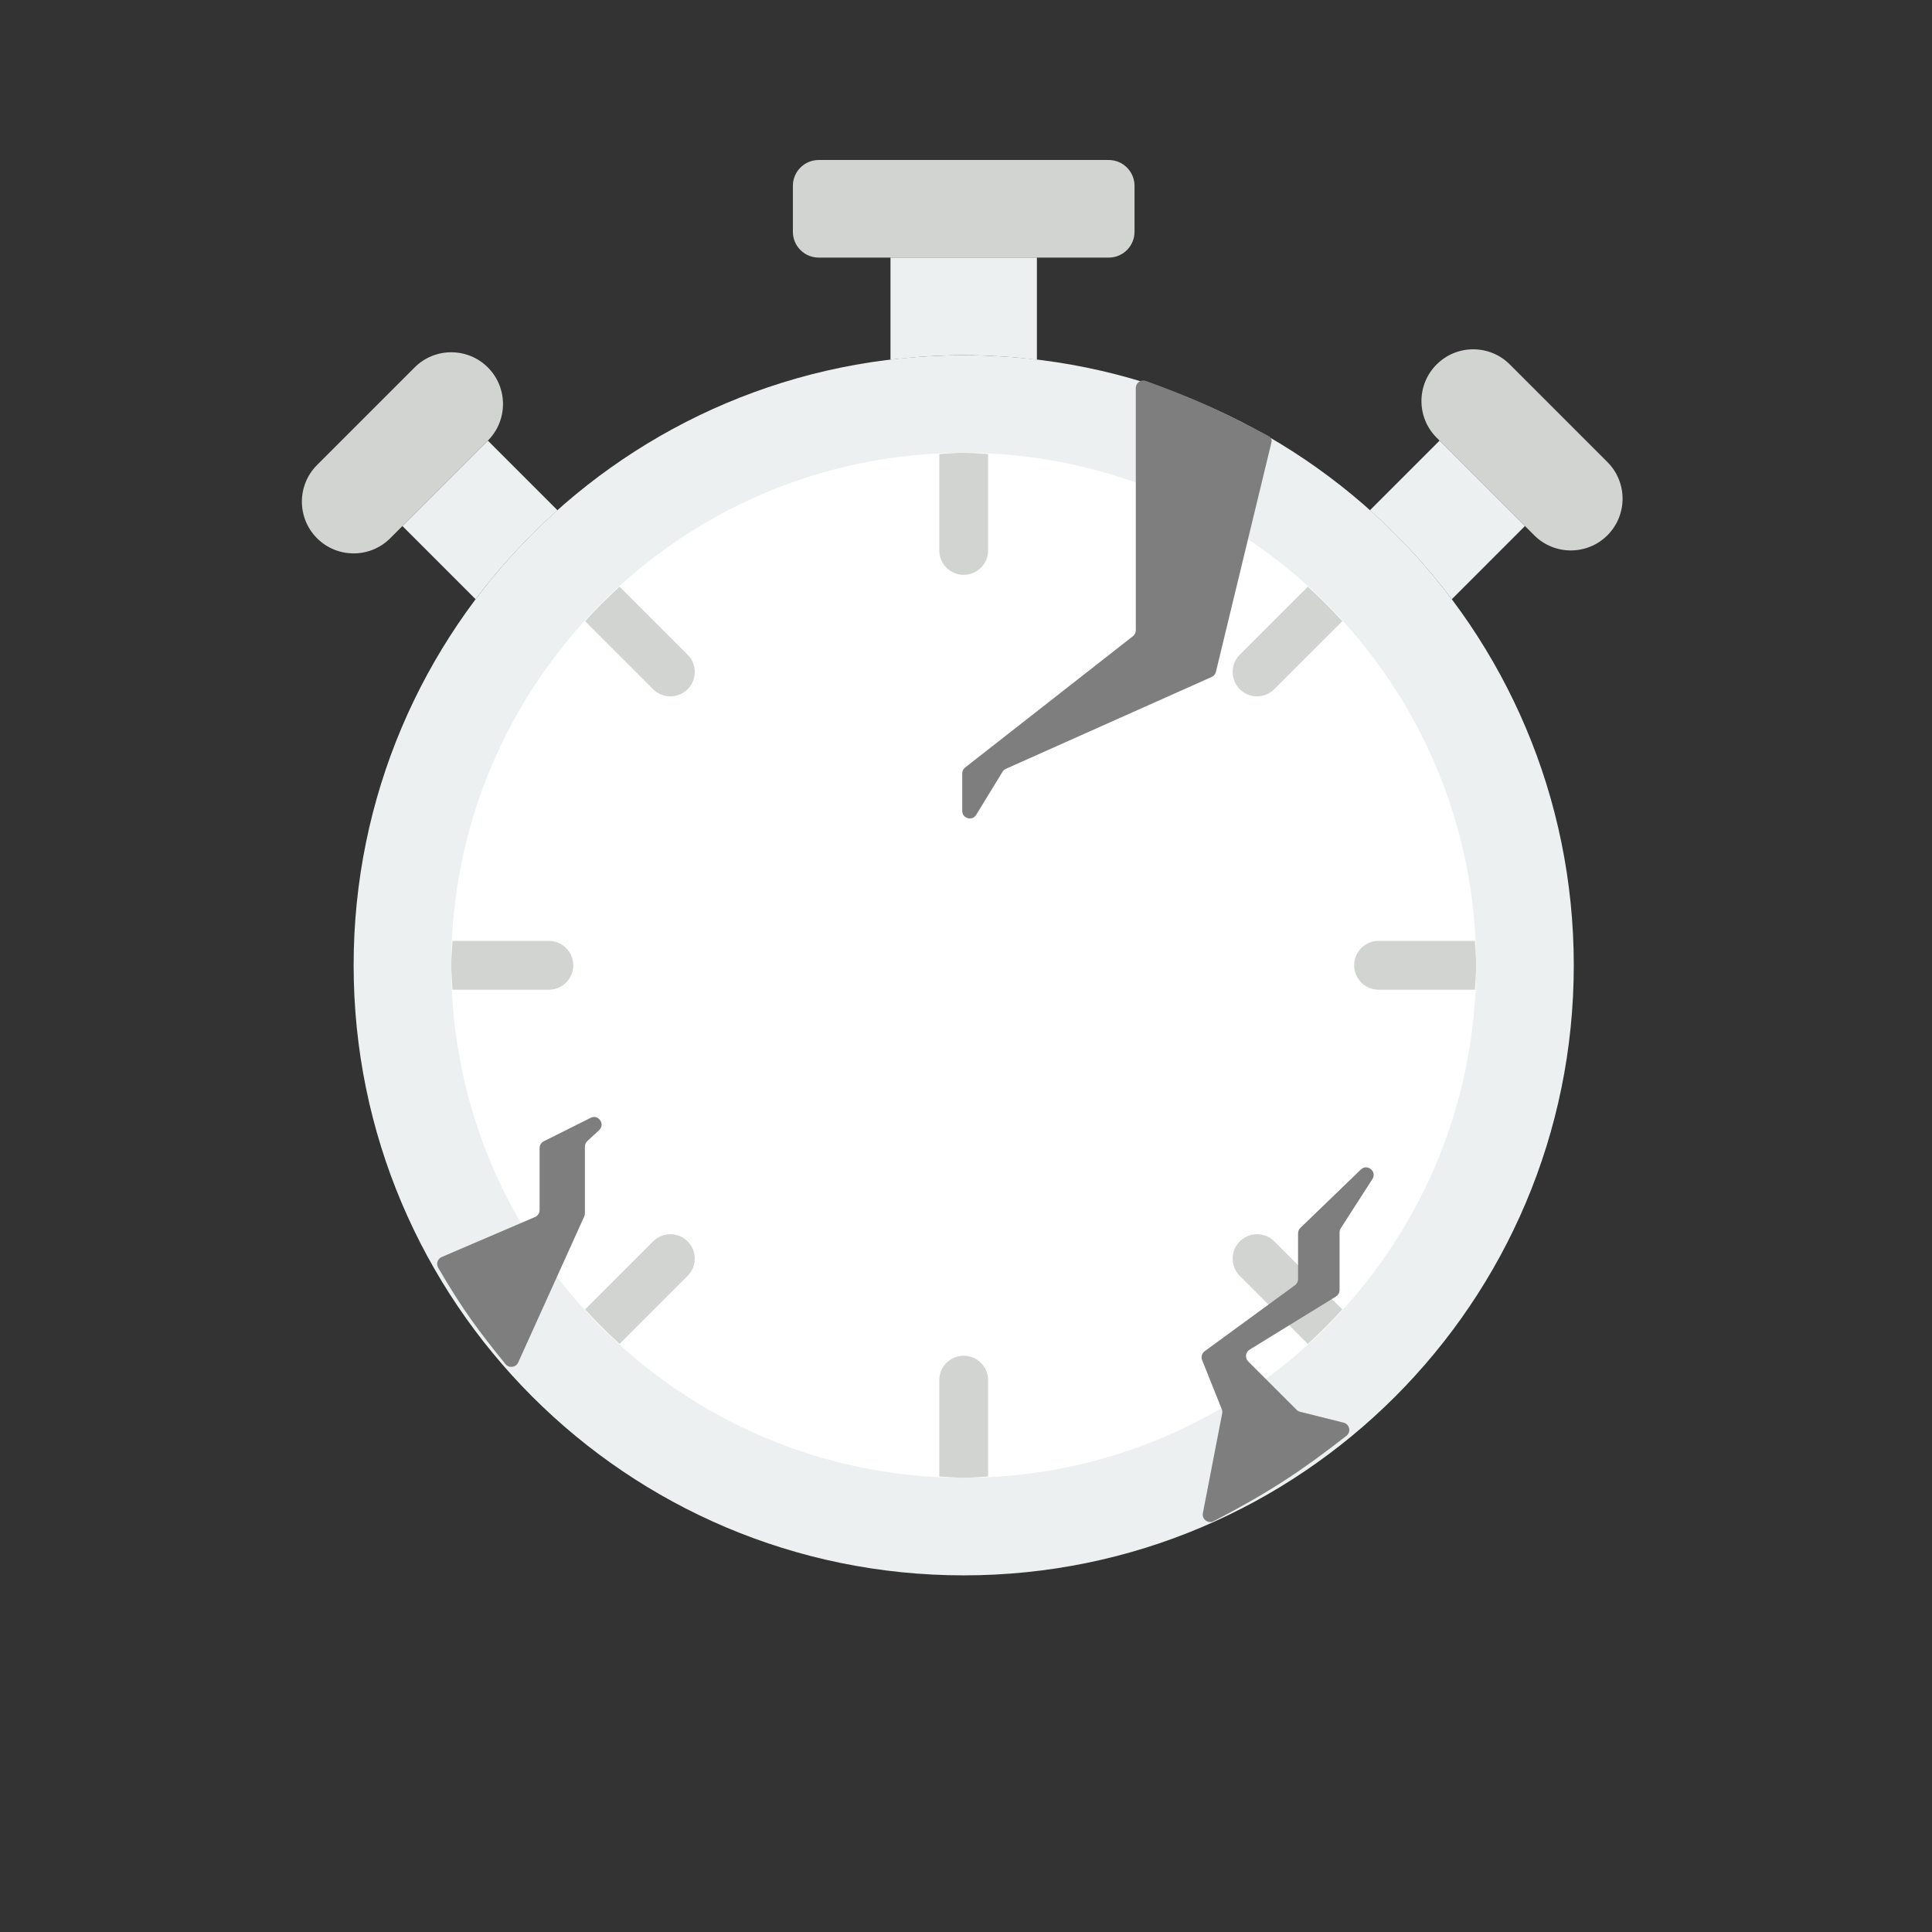 <svg width="256" height="256" viewBox="0 0 256 256" fill="none" xmlns="http://www.w3.org/2000/svg">
<rect x="0" y="0" width="256" height="256" fill="#333333" stroke="none"/>
<path d="M208.534 127.906C208.534 83.261 172.342 47.068 127.696 47.068C83.051 47.068 46.858 83.26 46.858 127.906C46.858 172.551 83.051 208.744 127.696 208.744C172.341 208.744 208.534 172.551 208.534 127.906Z" fill="#ECF0F1"/>
<path d="M127.696 195.81C90.252 195.81 59.792 165.35 59.792 127.907C59.792 90.463 90.252 60.003 127.696 60.003C165.139 60.003 195.599 90.463 195.599 127.907C195.599 165.35 165.14 195.81 127.696 195.81Z" fill="white"/>
<path d="M146.908 34.134H108.485C106.593 34.134 105.061 32.602 105.061 30.713V24.621C105.061 22.733 106.593 21.2 108.485 21.2H146.908C148.8 21.2 150.33 22.733 150.33 24.621V30.713C150.33 32.602 148.8 34.134 146.908 34.134Z" fill="#D1D4D1"/>
<path d="M203.291 70.928L190.358 57.994C187.68 55.316 187.68 50.97 190.358 48.293C193.035 45.616 197.381 45.616 200.058 48.293L212.992 61.227C215.669 63.904 215.669 68.25 212.992 70.928C210.314 73.605 205.969 73.605 203.291 70.928Z" fill="#D1D4D1"/>
<path d="M51.709 71.32L64.642 58.386C67.32 55.709 67.32 51.362 64.642 48.685C61.965 46.008 57.619 46.008 54.942 48.685L42.008 61.619C39.331 64.296 39.331 68.642 42.008 71.32C44.686 73.997 49.031 73.997 51.709 71.32Z" fill="#D1D4D1"/>
<path d="M73.869 67.613L64.644 58.388L53.326 69.705L63.023 79.403C66.241 75.121 69.882 71.176 73.869 67.613Z" fill="#ECF0F1"/>
<path d="M127.695 47.069C130.98 47.069 134.213 47.288 137.395 47.667V34.134H117.994V47.666C121.176 47.288 124.41 47.069 127.695 47.069Z" fill="#ECF0F1"/>
<path d="M192.367 79.403L202.067 69.702L190.75 58.385L181.521 67.613C185.512 71.177 189.149 75.122 192.367 79.403Z" fill="#ECF0F1"/>
<path d="M173.294 77.736L164.279 86.751C163.018 88.012 163.018 90.059 164.279 91.323C164.913 91.953 165.74 92.27 166.565 92.27C167.393 92.27 168.221 91.953 168.851 91.323L177.866 82.308C176.414 80.711 174.891 79.188 173.294 77.736Z" fill="#D1D4D1"/>
<path d="M195.436 124.673H182.667C180.879 124.673 179.434 126.122 179.434 127.907C179.434 129.691 180.879 131.14 182.667 131.14H195.436C195.488 130.06 195.601 129 195.601 127.907C195.601 126.813 195.488 125.753 195.436 124.673Z" fill="#D1D4D1"/>
<path d="M177.866 173.504L168.851 164.489C167.59 163.228 165.543 163.228 164.279 164.489C163.018 165.753 163.018 167.8 164.279 169.061L173.294 178.076C174.891 176.624 176.414 175.101 177.866 173.504Z" fill="#D1D4D1"/>
<path d="M127.696 60.002C126.603 60.002 125.542 60.116 124.462 60.167V72.936C124.462 74.721 125.911 76.17 127.696 76.17C129.481 76.17 130.929 74.721 130.929 72.936V60.167C129.849 60.116 128.789 60.002 127.696 60.002Z" fill="#D1D4D1"/>
<path d="M127.696 179.643C125.911 179.643 124.462 181.091 124.462 182.876V195.645C125.542 195.697 126.603 195.81 127.696 195.81C128.789 195.81 129.849 195.697 130.929 195.645V182.876C130.929 181.091 129.481 179.643 127.696 179.643Z" fill="#D1D4D1"/>
<path d="M86.54 164.49L77.525 173.505C78.98 175.099 80.503 176.626 82.097 178.077L91.112 169.062C92.377 167.798 92.377 165.754 91.112 164.49C89.848 163.226 87.804 163.226 86.54 164.49Z" fill="#D1D4D1"/>
<path d="M59.957 131.14H72.726C74.514 131.14 75.96 129.691 75.96 127.906C75.96 126.121 74.514 124.672 72.726 124.672H59.957C59.905 125.752 59.792 126.813 59.792 127.906C59.792 128.999 59.905 130.06 59.957 131.14Z" fill="#D1D4D1"/>
<path d="M77.525 82.308L86.54 91.323C87.171 91.954 87.999 92.271 88.826 92.271C89.654 92.271 90.479 91.954 91.112 91.323C92.374 90.059 92.374 88.012 91.112 86.751L82.097 77.736C80.5 79.188 78.977 80.711 77.525 82.308Z" fill="#D1D4D1"/>
<path d="M150.5 83.513V51.414C150.5 50.724 151.183 50.241 151.832 50.475C158.15 52.755 161.978 54.503 168.131 57.802C168.357 57.923 168.5 58.16 168.5 58.417C168.5 58.472 168.493 58.527 168.48 58.581L161.116 89.022C161.043 89.324 160.834 89.574 160.551 89.7L133.284 101.873C133.099 101.956 132.944 102.092 132.838 102.265L129.353 107.967C128.827 108.829 127.5 108.456 127.5 107.446V102.487C127.5 102.18 127.642 101.889 127.884 101.7L150.116 84.3C150.358 84.111 150.5 83.82 150.5 83.513Z" fill="#7E7E7E"/>
<path d="M70.894 161.26L58.529 166.559C57.981 166.794 57.76 167.457 58.059 167.973C61.291 173.546 63.526 176.501 66.98 180.75C67.448 181.325 68.359 181.207 68.664 180.531L77.411 161.196C77.47 161.067 77.5 160.926 77.5 160.784V151.936C77.5 151.658 77.616 151.392 77.82 151.203L79.388 149.747C80.234 148.961 79.294 147.603 78.26 148.12L72.053 151.224C71.714 151.393 71.5 151.739 71.5 152.118V160.341C71.5 160.741 71.262 161.102 70.894 161.26Z" fill="#7E7E7E"/>
<path d="M161.944 187.289L159.389 200.492C159.23 201.309 160.082 201.948 160.821 201.564C168.127 197.764 172.42 194.928 178.404 190.257C179.058 189.746 178.836 188.709 178.032 188.508L172.269 187.067C172.093 187.023 171.932 186.932 171.804 186.804L165.395 180.395C164.938 179.938 165.028 179.175 165.578 178.836L177.024 171.793C177.32 171.611 177.5 171.288 177.5 170.941V163.294C177.5 163.102 177.555 162.914 177.659 162.753L181.851 156.231C182.493 155.233 181.17 154.147 180.315 154.971L172.305 162.705C172.11 162.894 172 163.153 172 163.425V169.492C172 169.811 171.848 170.111 171.59 170.3L159.627 179.042C159.258 179.311 159.119 179.797 159.288 180.221L161.891 186.727C161.962 186.905 161.981 187.1 161.944 187.289Z" fill="#7E7E7E"/>
</svg>
